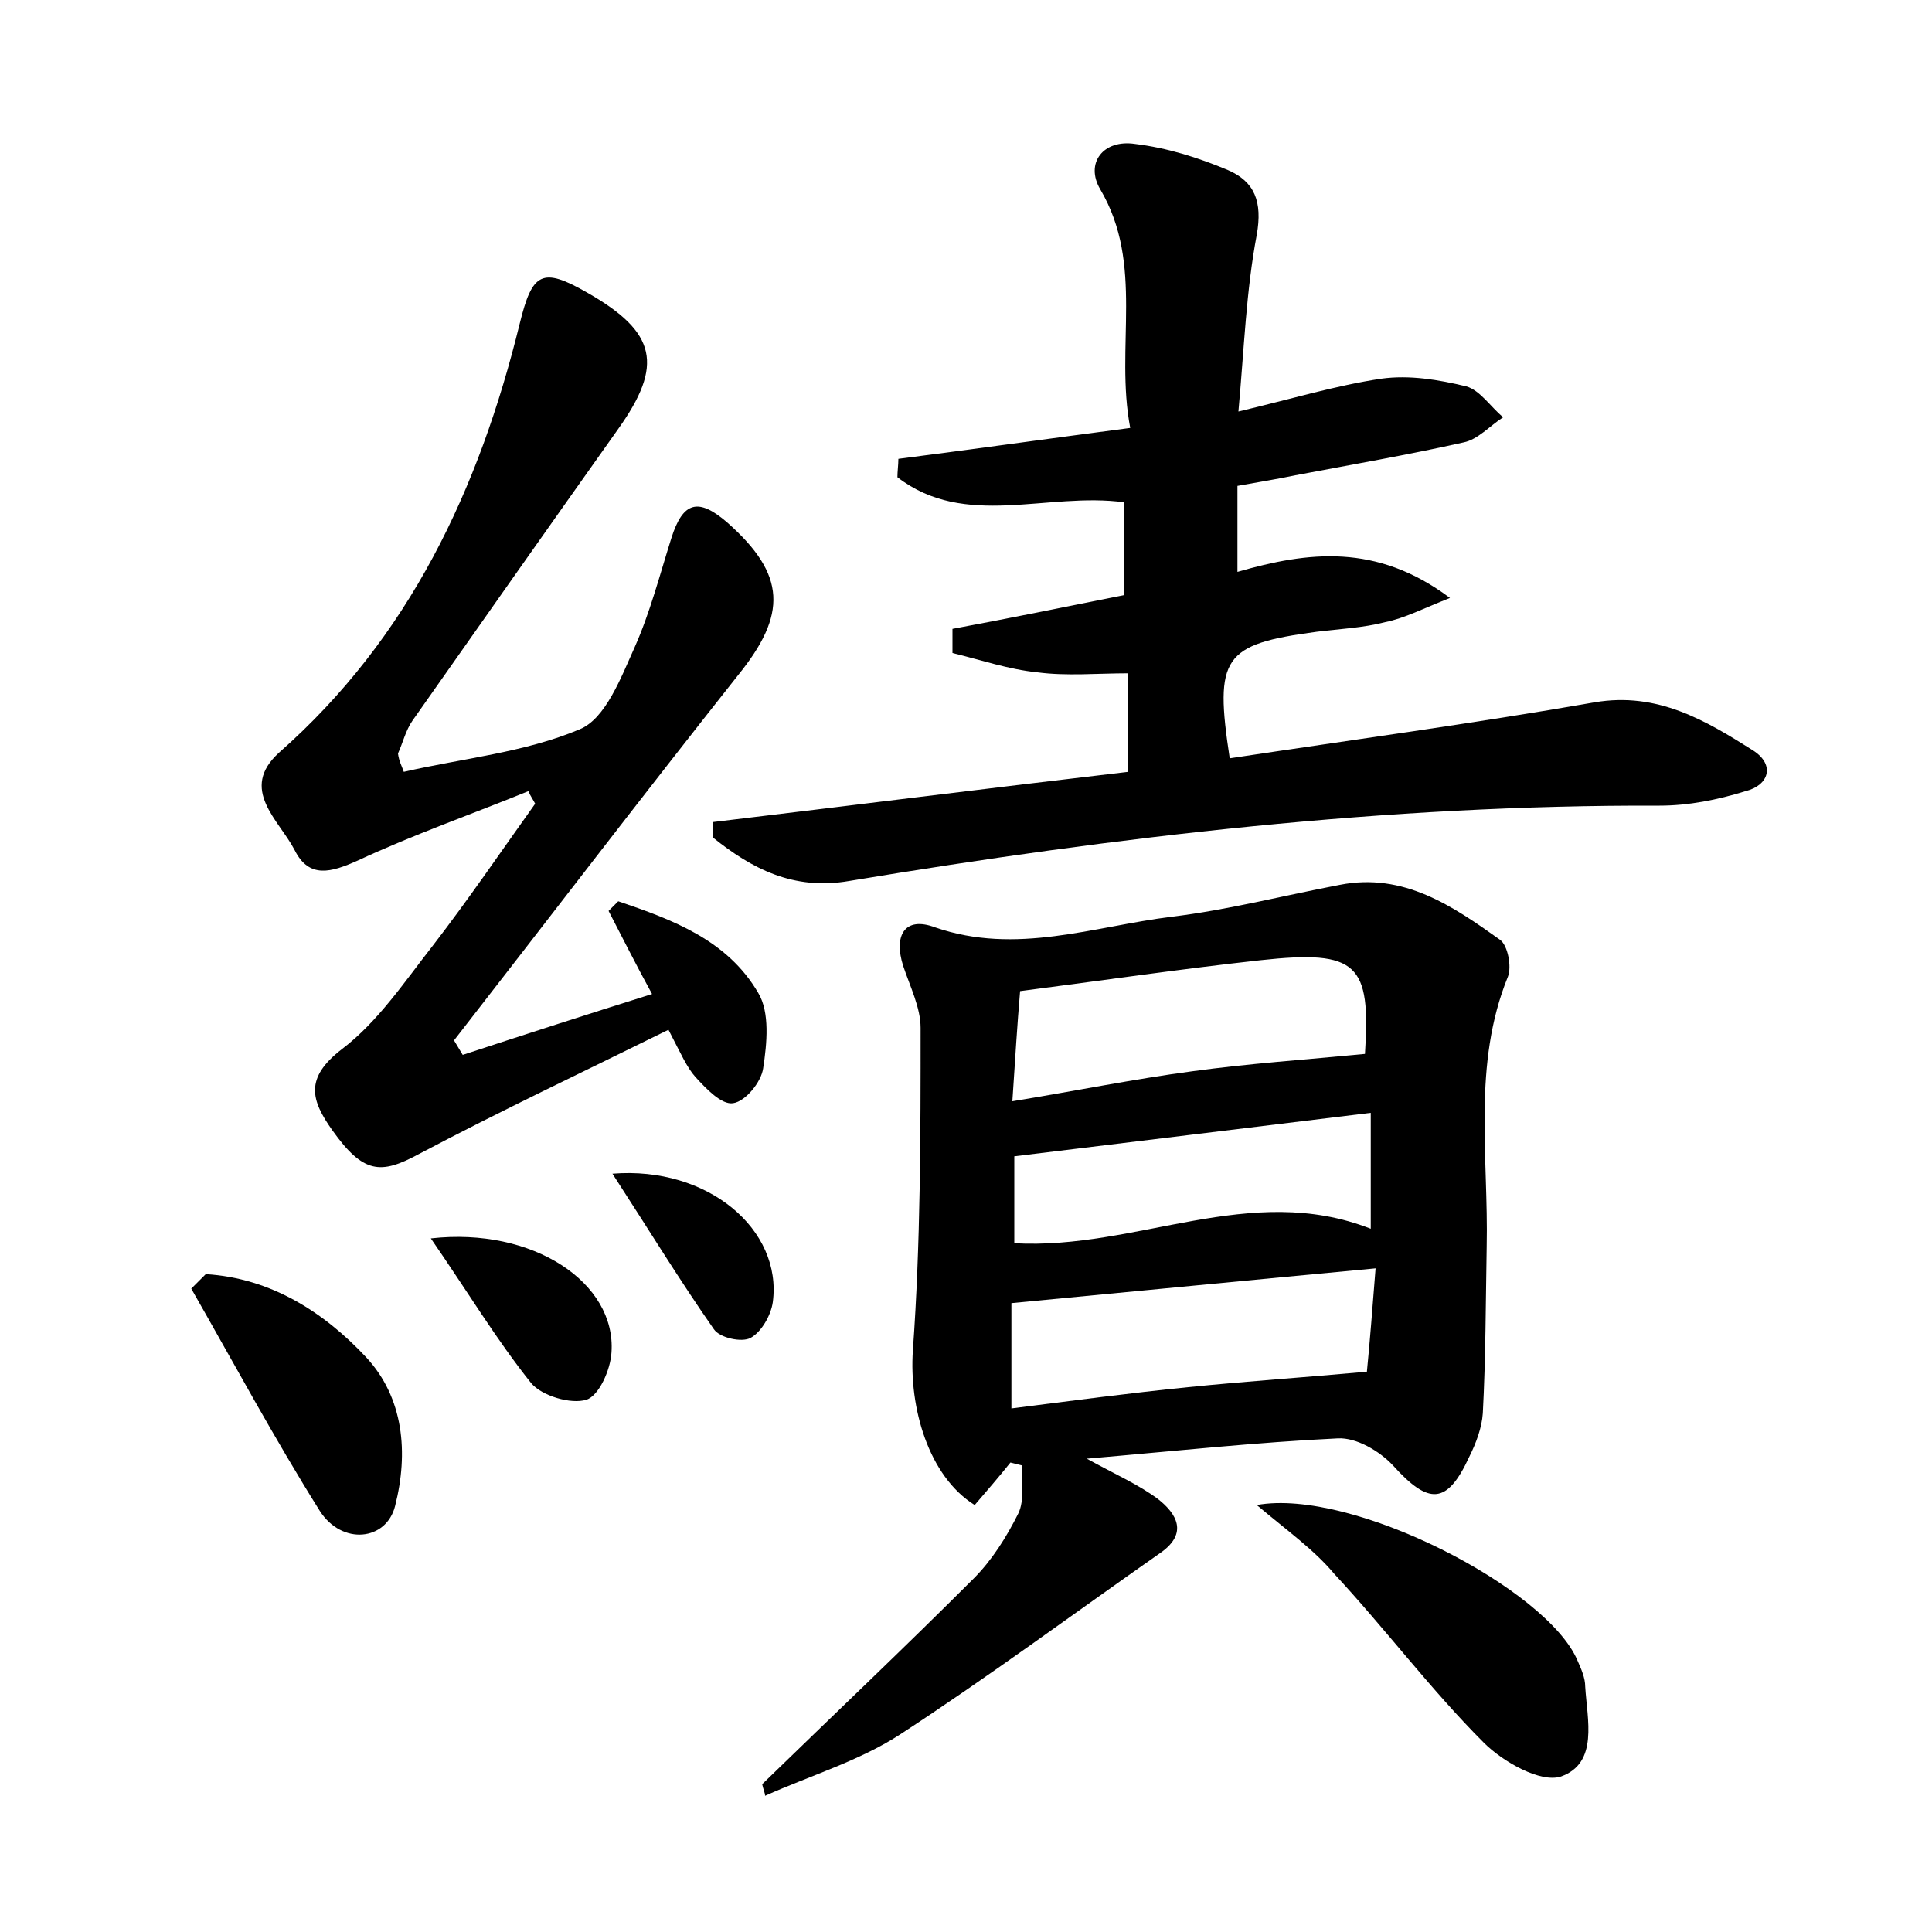 <?xml version="1.0" encoding="utf-8"?>
<!-- Generator: Adobe Illustrator 22.0.0, SVG Export Plug-In . SVG Version: 6.00 Build 0)  -->
<svg version="1.1" id="图层_1" xmlns="http://www.w3.org/2000/svg" xmlns:xlink="http://www.w3.org/1999/xlink" x="0px" y="0px"
	 viewBox="0 0 200 200" style="enable-background:new 0 0 200 200;" xml:space="preserve">
<style type="text/css">
	.st1{fill:#010000;}
	.st4{fill:#fbfafc;}
</style>
<g>
	
	<path d="M78.9,184.7c7.3-7.1,14.7-14.1,21.9-21.3c1.9-1.9,3.4-4.3,4.6-6.7c0.7-1.4,0.3-3.3,0.4-5c-0.4-0.1-0.8-0.2-1.2-0.3
		c-1.2,1.5-2.5,3-3.7,4.4c-4.8-3-6.8-10.1-6.4-16c0.8-11.1,0.8-22.3,0.8-33.4c0-2.1-1.1-4.3-1.8-6.4c-1-3.1,0.1-5.2,3.3-4
		c8.4,2.9,16.4-0.1,24.5-1.1c5.8-0.7,11.6-2.2,17.4-3.3c6.6-1.3,11.7,2.2,16.6,5.7c0.8,0.6,1.2,2.8,0.8,3.8c-3.7,9.1-2,18.6-2.2,28
		c-0.1,5.7-0.1,11.5-0.4,17.2c-0.1,1.5-0.7,3.1-1.4,4.5c-2.3,5-4.2,5-7.9,0.9c-1.4-1.5-3.8-2.9-5.7-2.8c-8.4,0.4-16.7,1.3-26,2.1
		c3.1,1.7,5.4,2.7,7.4,4.2c1.9,1.5,3.1,3.5,0.3,5.5c-9,6.3-17.9,12.9-27.1,18.9c-4.2,2.7-9.2,4.2-13.9,6.3
		C79.2,185.6,79,185.2,78.9,184.7z M104.7,145.8c6.3-0.8,12.3-1.6,18.3-2.2c5.9-0.6,11.9-1,18.5-1.6c0.3-3,0.6-6.9,0.9-10.7
		c-12.8,1.2-25.1,2.4-37.7,3.6C104.7,137.8,104.7,141.3,104.7,145.8z M104.8,114c6.7-1.1,12.6-2.3,18.6-3.1
		c5.8-0.8,11.7-1.2,17.9-1.8c0.6-9.3-0.7-10.8-10.8-9.7c-8.2,0.9-16.4,2.1-24.9,3.2C105.3,106.1,105.1,109.5,104.8,114z M105,128.7
		c12.7,0.7,24.4-6.4,36.9-1.5c0-4.1,0-7.9,0-12c-12.4,1.5-24.5,3-36.9,4.5C105,122.1,105,125.2,105,128.7z"/>
	<path d="M116.4,61.6c0-3.4,0-6.6,0-9.6c-8-1.1-16.5,2.8-23.5-2.6c0-0.6,0.1-1.3,0.1-1.9c7.8-1,15.6-2.1,24-3.2
		c-1.6-8.4,1.5-16.9-3.1-24.7c-1.6-2.7,0.3-5.2,3.6-4.7c3.3,0.4,6.5,1.4,9.6,2.7c2.8,1.2,3.6,3.3,3,6.7c-1.1,5.8-1.3,11.7-1.9,18.3
		c5.5-1.3,10.1-2.7,14.8-3.4c2.9-0.4,5.9,0.1,8.8,0.8c1.4,0.4,2.5,2.1,3.8,3.2c-1.4,0.9-2.6,2.3-4.1,2.6c-5.8,1.3-11.6,2.3-17.4,3.4
		c-1.9,0.4-3.8,0.7-6,1.1c0,2.9,0,5.7,0,8.9c7.3-2.1,14.4-3,22,2.7c-2.8,1.1-4.7,2.1-6.7,2.5c-2.3,0.6-4.7,0.7-7.1,1
		c-9.7,1.3-10.6,2.6-9,13.1c12.6-1.9,25.2-3.6,37.8-5.8c6.5-1.1,11.5,1.9,16.4,5c2.3,1.5,1.6,3.6-0.8,4.2c-2.9,0.9-5.9,1.5-8.9,1.5
		c-28.2-0.1-56.2,3.2-83.9,7.8c-5.8,1-10.1-1.3-14.1-4.5c0-0.5,0-1.1,0-1.6c14.2-1.7,28.5-3.5,43-5.2c0-3.5,0-6.8,0-10.2
		c-3.2,0-6.4,0.3-9.4-0.1c-3-0.3-5.9-1.3-8.8-2c0-0.8,0-1.7,0-2.5C104.5,64,110.4,62.8,116.4,61.6z"/>
	<path d="M41.8,79.9c6.1-1.4,12.5-2,18.2-4.4c2.7-1.1,4.3-5.4,5.7-8.5c1.6-3.6,2.6-7.5,3.8-11.3c1.2-3.8,2.8-4.2,5.8-1.6
		c6.1,5.4,6.2,9.5,1.1,15.8C66.5,82.4,56.8,95.1,47,107.7c0.3,0.5,0.6,1,0.9,1.5c6.4-2.1,12.9-4.2,19.6-6.3
		c-1.7-3.1-3.1-5.9-4.5-8.6c0.3-0.3,0.7-0.7,1-1c5.6,1.9,11.3,4,14.5,9.5c1.2,2,0.9,5.2,0.5,7.8c-0.2,1.4-1.8,3.4-3.1,3.6
		c-1.2,0.2-2.8-1.5-3.9-2.7c-0.9-1-1.5-2.4-2.8-4.9c-8.7,4.3-17.4,8.4-25.9,12.9c-3.9,2.1-5.7,2-8.9-2.5c-2.2-3.1-2.9-5.4,1-8.4
		c3.7-2.8,6.5-7,9.4-10.7c3.7-4.8,7.1-9.8,10.6-14.7c-0.2-0.4-0.5-0.8-0.7-1.3c-5.9,2.4-11.9,4.5-17.7,7.2c-2.7,1.2-5,1.9-6.5-1.1
		c-1.6-3.1-5.8-6.3-1.6-10.1c13.5-11.9,20.7-27.3,24.9-44.4c1.3-5.3,2.3-5.9,7-3.2c7.2,4.1,7.9,7.5,3.2,14.1
		c-7.1,10-14.2,20.1-21.3,30.2c-0.7,1-1,2.3-1.5,3.4C41.3,78.8,41.6,79.3,41.8,79.9z"/>
	<path d="M130.1,155.8c9.9-1.8,30.1,8.7,33.2,16.1c0.4,0.9,0.8,1.8,0.8,2.7c0.2,3.4,1.4,7.9-2.5,9.3c-2.1,0.7-6-1.5-8-3.5
		c-5.5-5.5-10.2-11.8-15.5-17.5C136,160.4,133.3,158.5,130.1,155.8z"/>
	<path d="M21.3,131.9c6.7,0.4,12.2,3.9,16.6,8.6c3.9,4.2,4.4,9.9,3,15.4c-0.9,3.6-5.5,4.1-7.8,0.5c-4.7-7.5-8.9-15.3-13.3-23
		C20.3,132.9,20.8,132.4,21.3,131.9z"/>
	<path d="M44.6,128.2c10.6-1.2,19.2,4.6,18.7,11.8c-0.1,1.8-1.3,4.5-2.6,4.9c-1.6,0.5-4.6-0.4-5.7-1.7
		C51.4,138.7,48.4,133.7,44.6,128.2z"/>
	<path d="M63.4,121.5c9.9-0.8,17.6,5.8,16.6,13.3c-0.2,1.4-1.2,3.1-2.3,3.7c-0.9,0.5-3.2,0-3.8-0.9
		C70.4,132.6,67.1,127.2,63.4,121.5z"/>
	
	
	
</g>
</svg>
